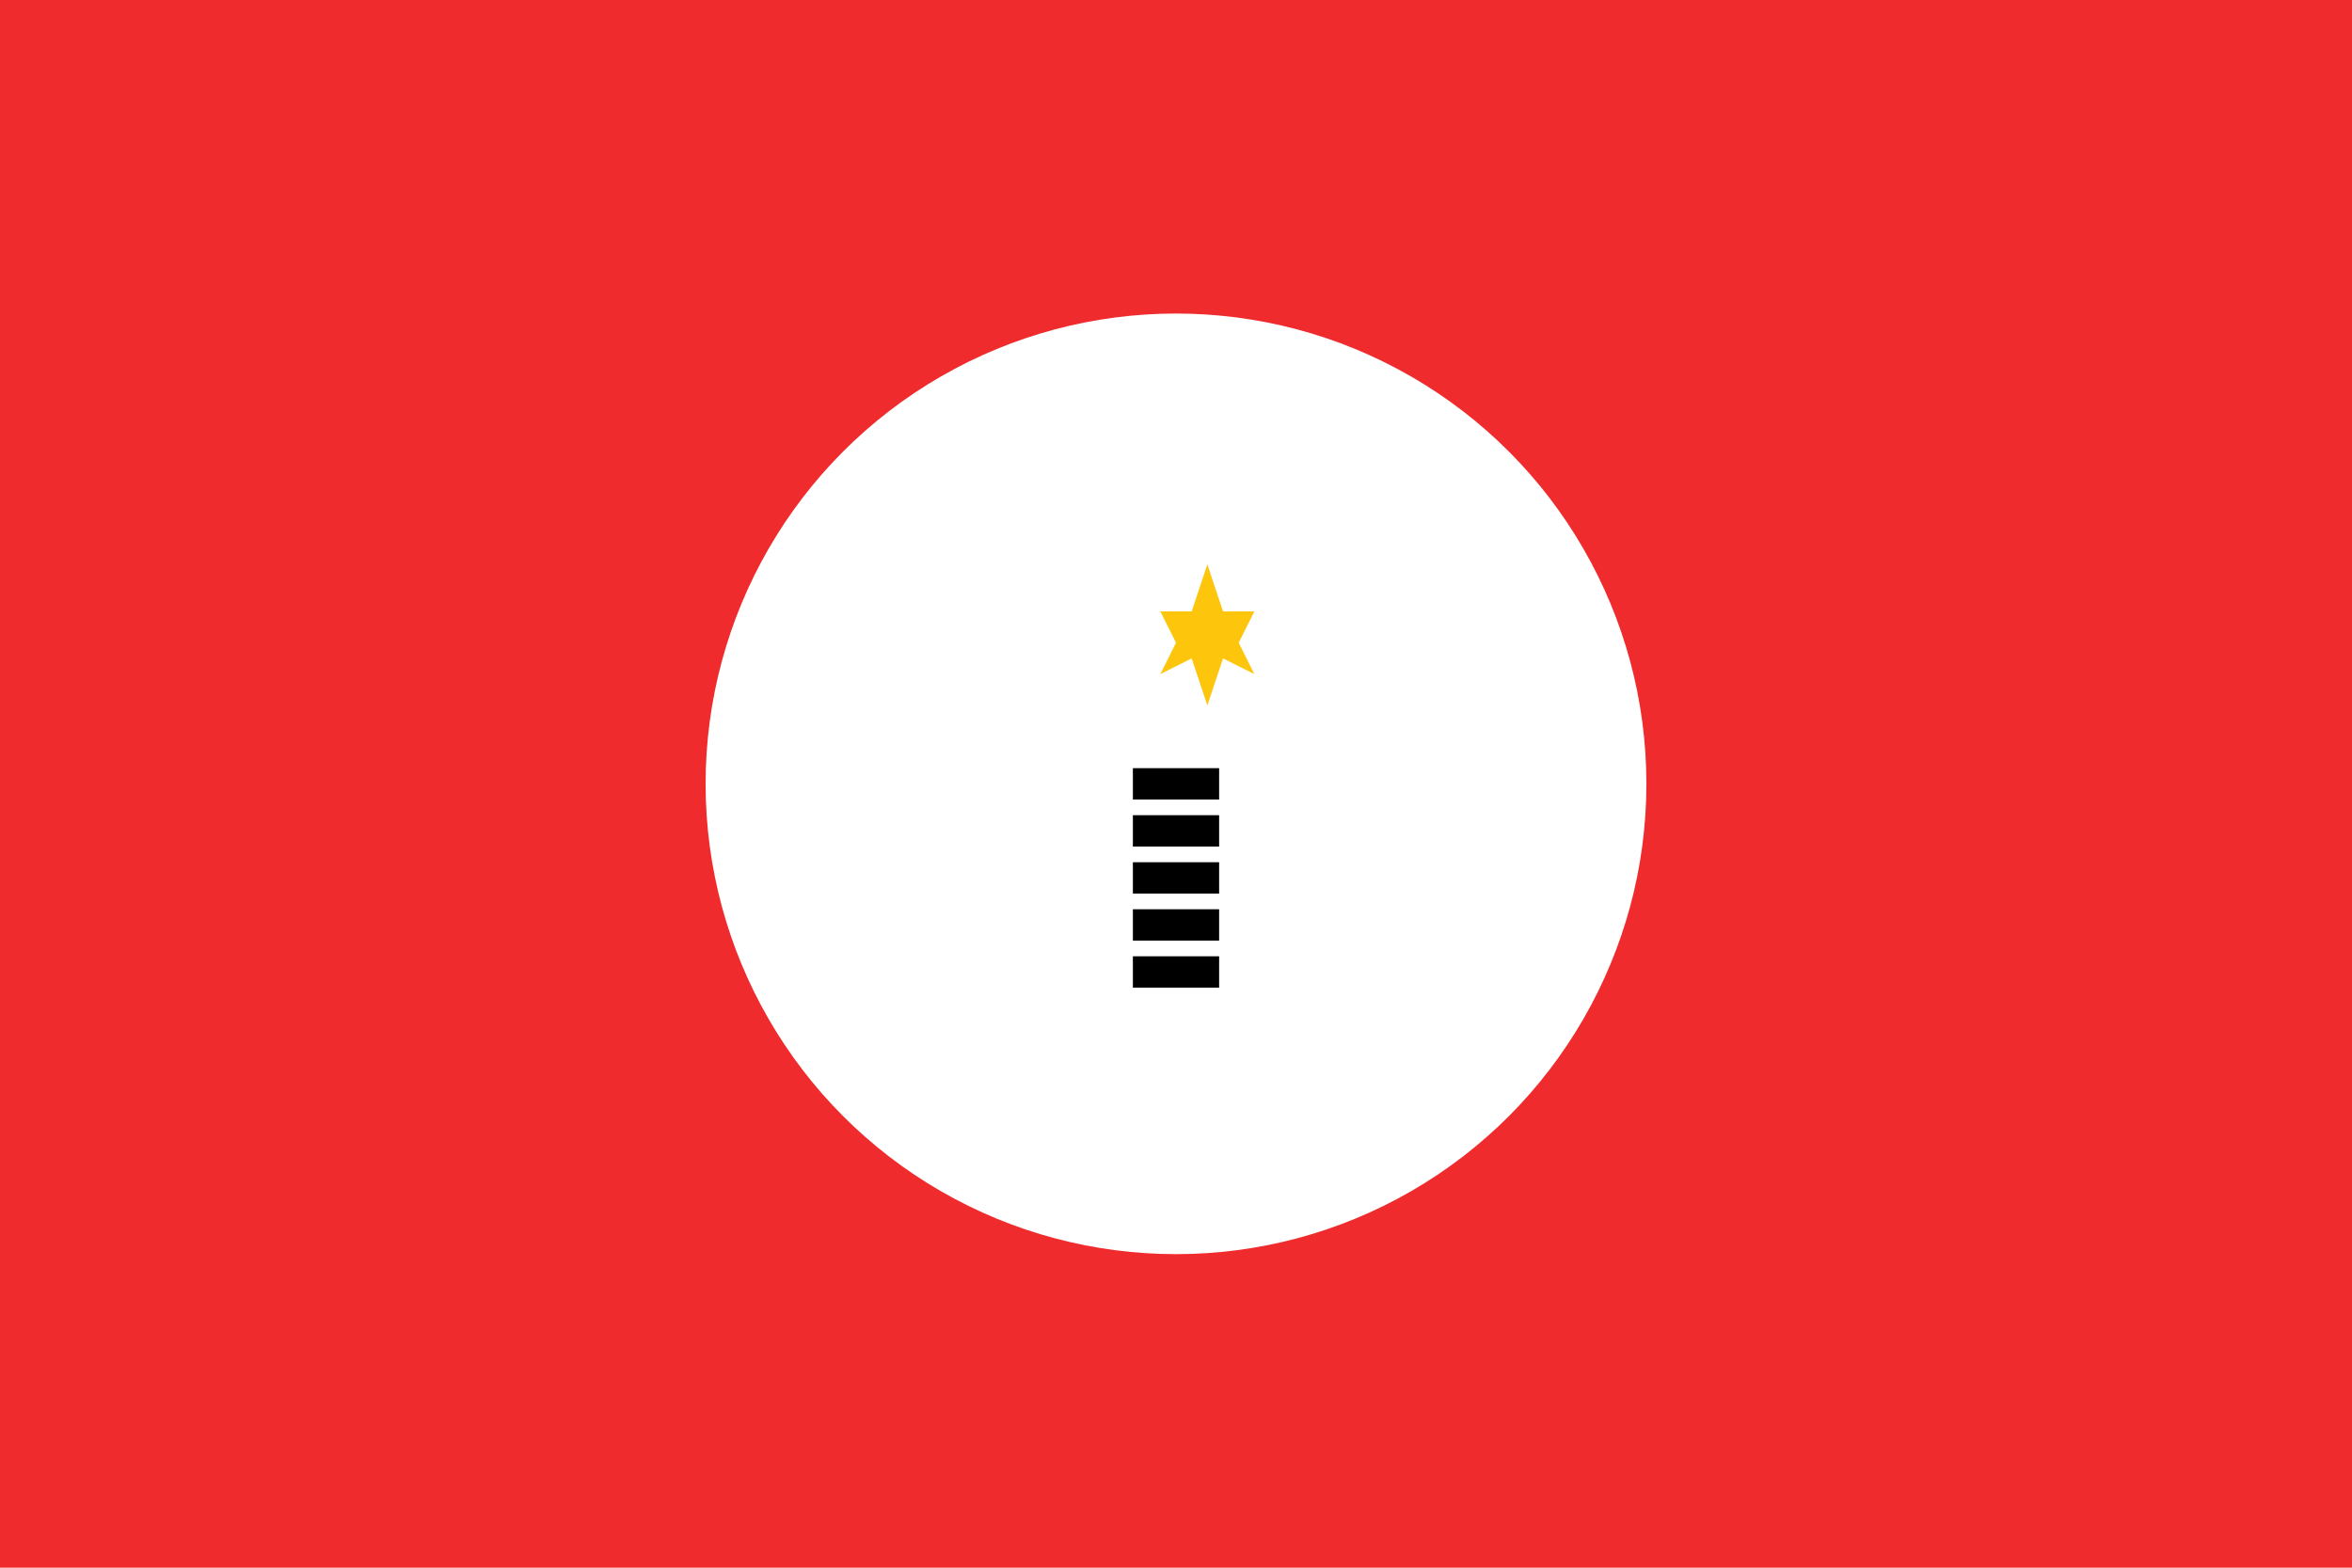 <svg xmlns="http://www.w3.org/2000/svg" viewBox="0 0 600 400">
	<path fill="#EF2B2D" d="M0 0h600v400H0z" stroke-width="1"/>
	<circle cx="300" cy="200" r="120" fill="#FFF" stroke-width="1"/>
	<path fill="#FDC60C" d="M296 156h8l4-12 4 12h8l-4 8 4 8-8-4-4 12-4-12-8 4 4-8z" stroke-width="1"/>
	<path d="M289 196h22v8h-22z m0 12h22v8h-22z m0 12h22v8h-22z m0 12h22v8h-22z m0 12h22v8h-22z" stroke-width="1"/>
</svg>